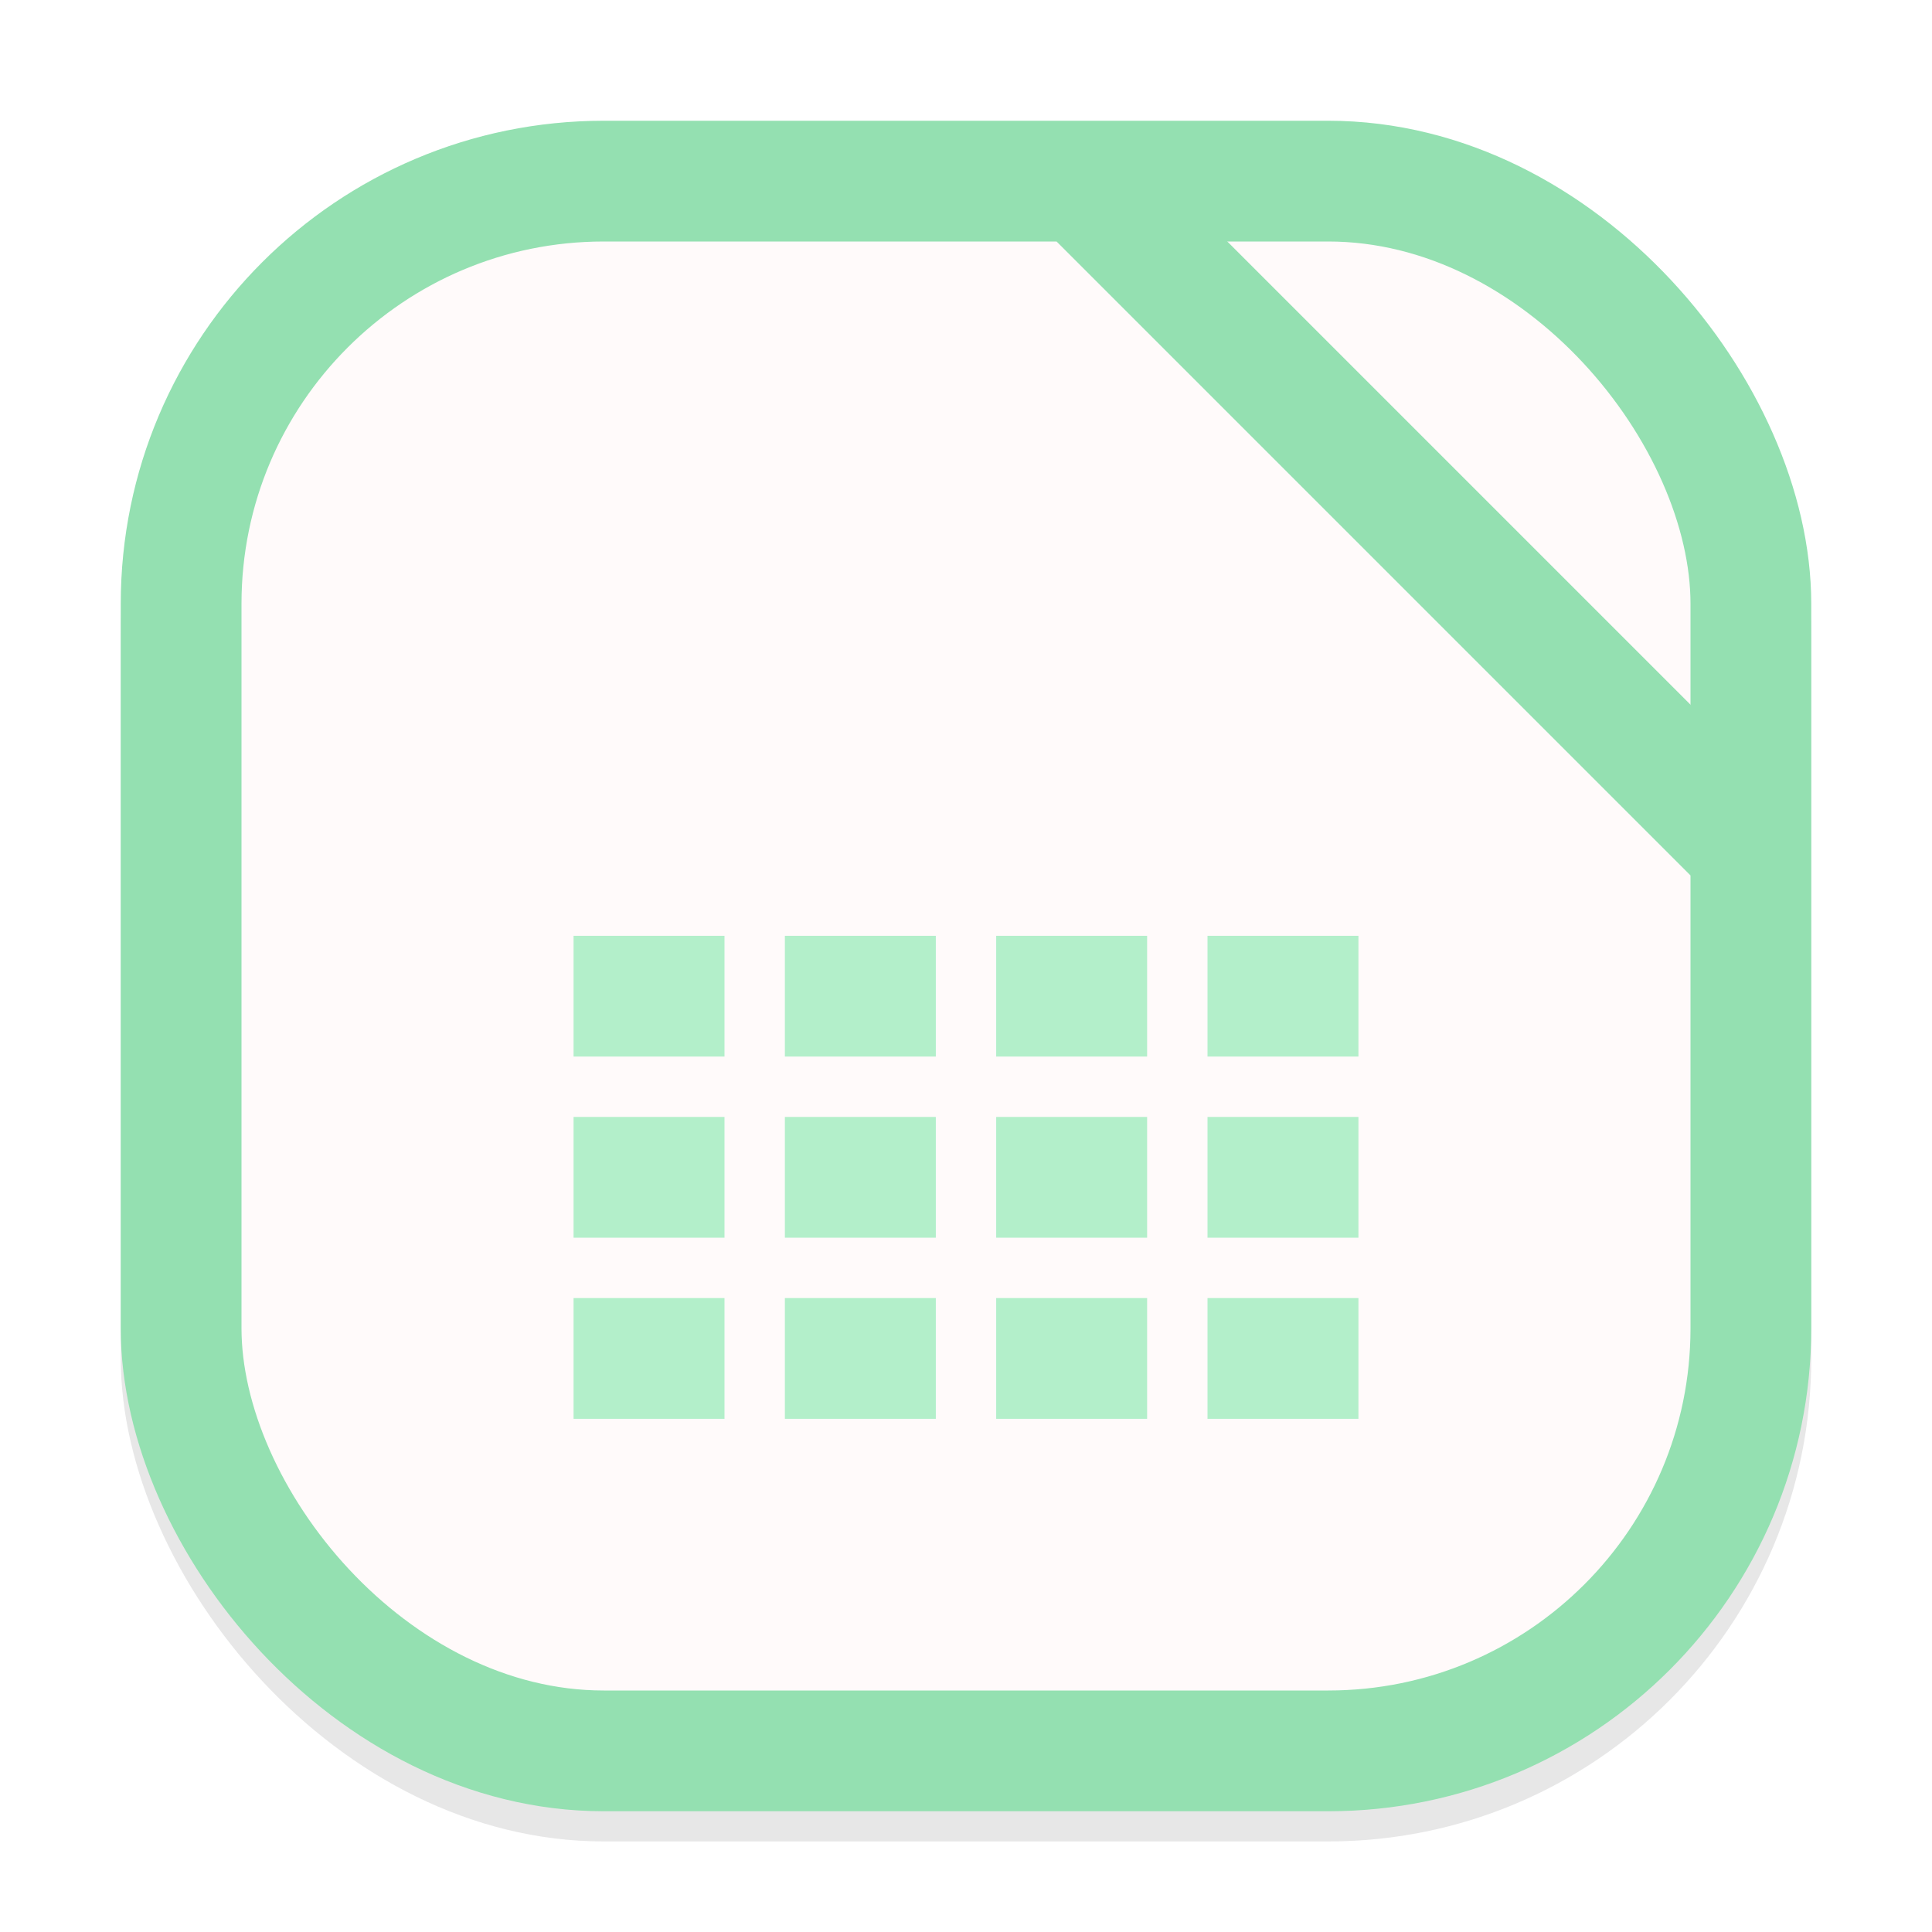 <svg width="64" height="64" viewBox="0 0 64 64" fill="none" xmlns="http://www.w3.org/2000/svg">
<g clip-path="url(#clip0_94_245)">
<g opacity="0.16" filter="url(#filter0_f_94_245)">
<rect x="4" y="5" width="56" height="56" rx="16" fill="#666569"/>
</g>
<rect x="6" y="6" width="52" height="52" rx="14" fill="#FFFAFA" stroke="#94E0B1" stroke-width="4"/>
<path d="M24 31H19V35H24V31Z" fill="#B3EFCA"/>
<path d="M45 31H40V35H45V31Z" fill="#B3EFCA"/>
<path d="M38 31H33V35H38V31Z" fill="#B3EFCA"/>
<path d="M31 31H26V35H31V31Z" fill="#B3EFCA"/>
<path d="M24 37H19V41H24V37Z" fill="#B3EFCA"/>
<path d="M45 37H40V41H45V37Z" fill="#B3EFCA"/>
<path d="M38 37H33V41H38V37Z" fill="#B3EFCA"/>
<path d="M31 37H26V41H31V37Z" fill="#B3EFCA"/>
<path d="M24 43H19V47H24V43Z" fill="#B3EFCA"/>
<path d="M45 43H40V47H45V43Z" fill="#B3EFCA"/>
<path d="M38 43H33V47H38V43Z" fill="#B3EFCA"/>
<path d="M31 43H26V47H31V43Z" fill="#B3EFCA"/>
<line x1="36.414" y1="6.586" x2="57.414" y2="27.586" stroke="#94E0B1" stroke-width="4"/>
</g>
<defs>
<filter id="filter0_f_94_245" x="0" y="1" width="64" height="64" filterUnits="userSpaceOnUse" color-interpolation-filters="sRGB">
<feFlood flood-opacity="0" result="BackgroundImageFix"/>
<feBlend mode="normal" in="SourceGraphic" in2="BackgroundImageFix" result="shape"/>
<feGaussianBlur stdDeviation="2" result="effect1_foregroundBlur_94_245"/>
</filter>
<clipPath id="clip0_94_245">
<rect width="64" height="64" fill="white"/>
</clipPath>
</defs>
</svg>
